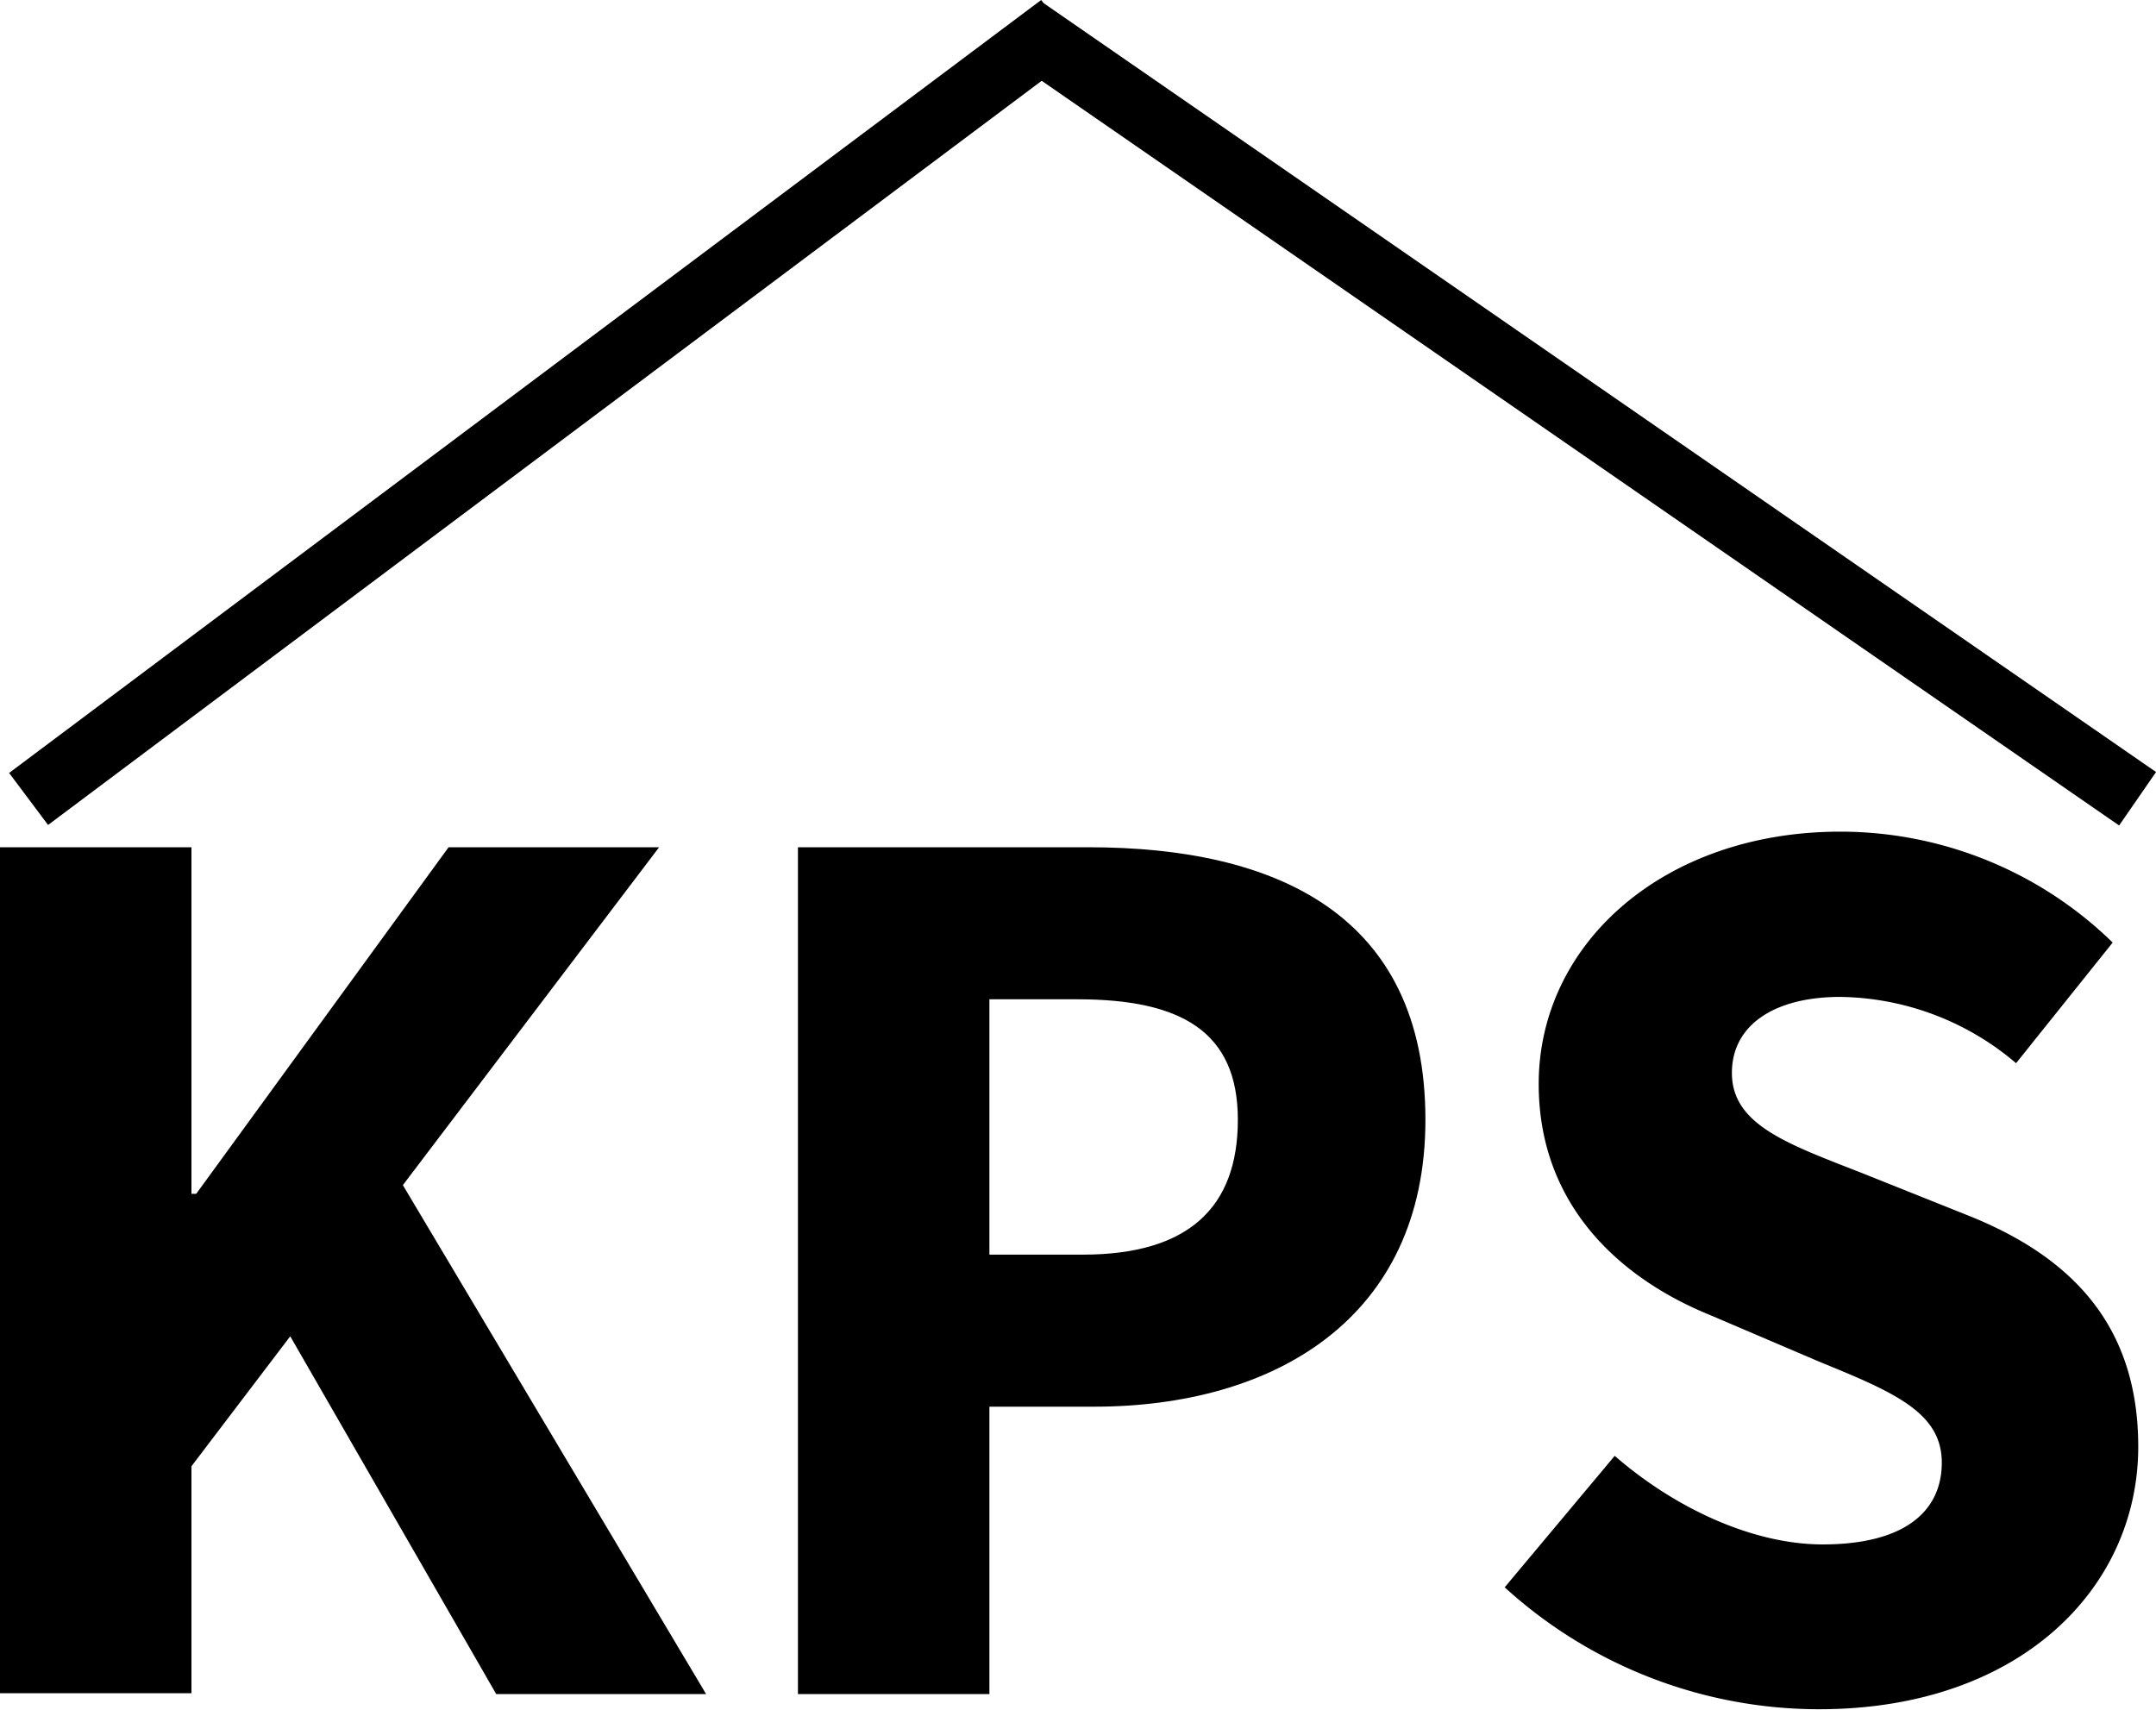 <svg id="Layer_1" data-name="Layer 1" xmlns="http://www.w3.org/2000/svg" viewBox="0 0 99.54 78.94"><defs><style>.cls-1,.cls-2{stroke:#000;stroke-miterlimit:10;stroke-width:3px;}.cls-2{fill:none;}</style></defs><path d="M7151.94,7176.66h8.84v16h.22l11.65-16h9.72l-11.83,15.6,14,23.5h-9.69l-9.51-16.52-4.56,6v10.48h-8.84Z" transform="translate(-7151.94 -7137.54)"/><path d="M7188.78,7176.66h13.43c8.6,0,15.54,3.07,15.54,12.58,0,9.19-7,13.25-15.3,13.25h-4.83v13.27h-8.84Zm13.15,18.81c4.86,0,7.16-2.16,7.16-6.23s-2.62-5.56-7.4-5.56h-4.07v11.79Z" transform="translate(-7151.94 -7137.54)"/><path d="M7221.41,7210.83l5.08-6.07c2.78,2.42,6.38,4.09,9.6,4.09,3.69,0,5.5-1.46,5.5-3.78s-2.22-3.25-5.64-4.65l-5.08-2.17c-4.05-1.65-7.89-5-7.89-10.66,0-6.48,5.78-11.65,13.92-11.65a18,18,0,0,1,12.58,5.12l-4.46,5.57a12.76,12.76,0,0,0-8.12-3.06c-3,0-5,1.27-5,3.51,0,2.39,2.55,3.27,6,4.62l5,2c4.77,1.93,7.76,5.11,7.76,10.64,0,6.49-5.42,12.12-14.74,12.12A21.55,21.55,0,0,1,7221.41,7210.83Z" transform="translate(-7151.94 -7137.54)"/><line class="cls-1" x1="1.32" y1="36.89" x2="48.97" y2="1.2"/><line class="cls-2" x1="98.69" y1="36.88" x2="47.23" y2="1.31"/></svg>